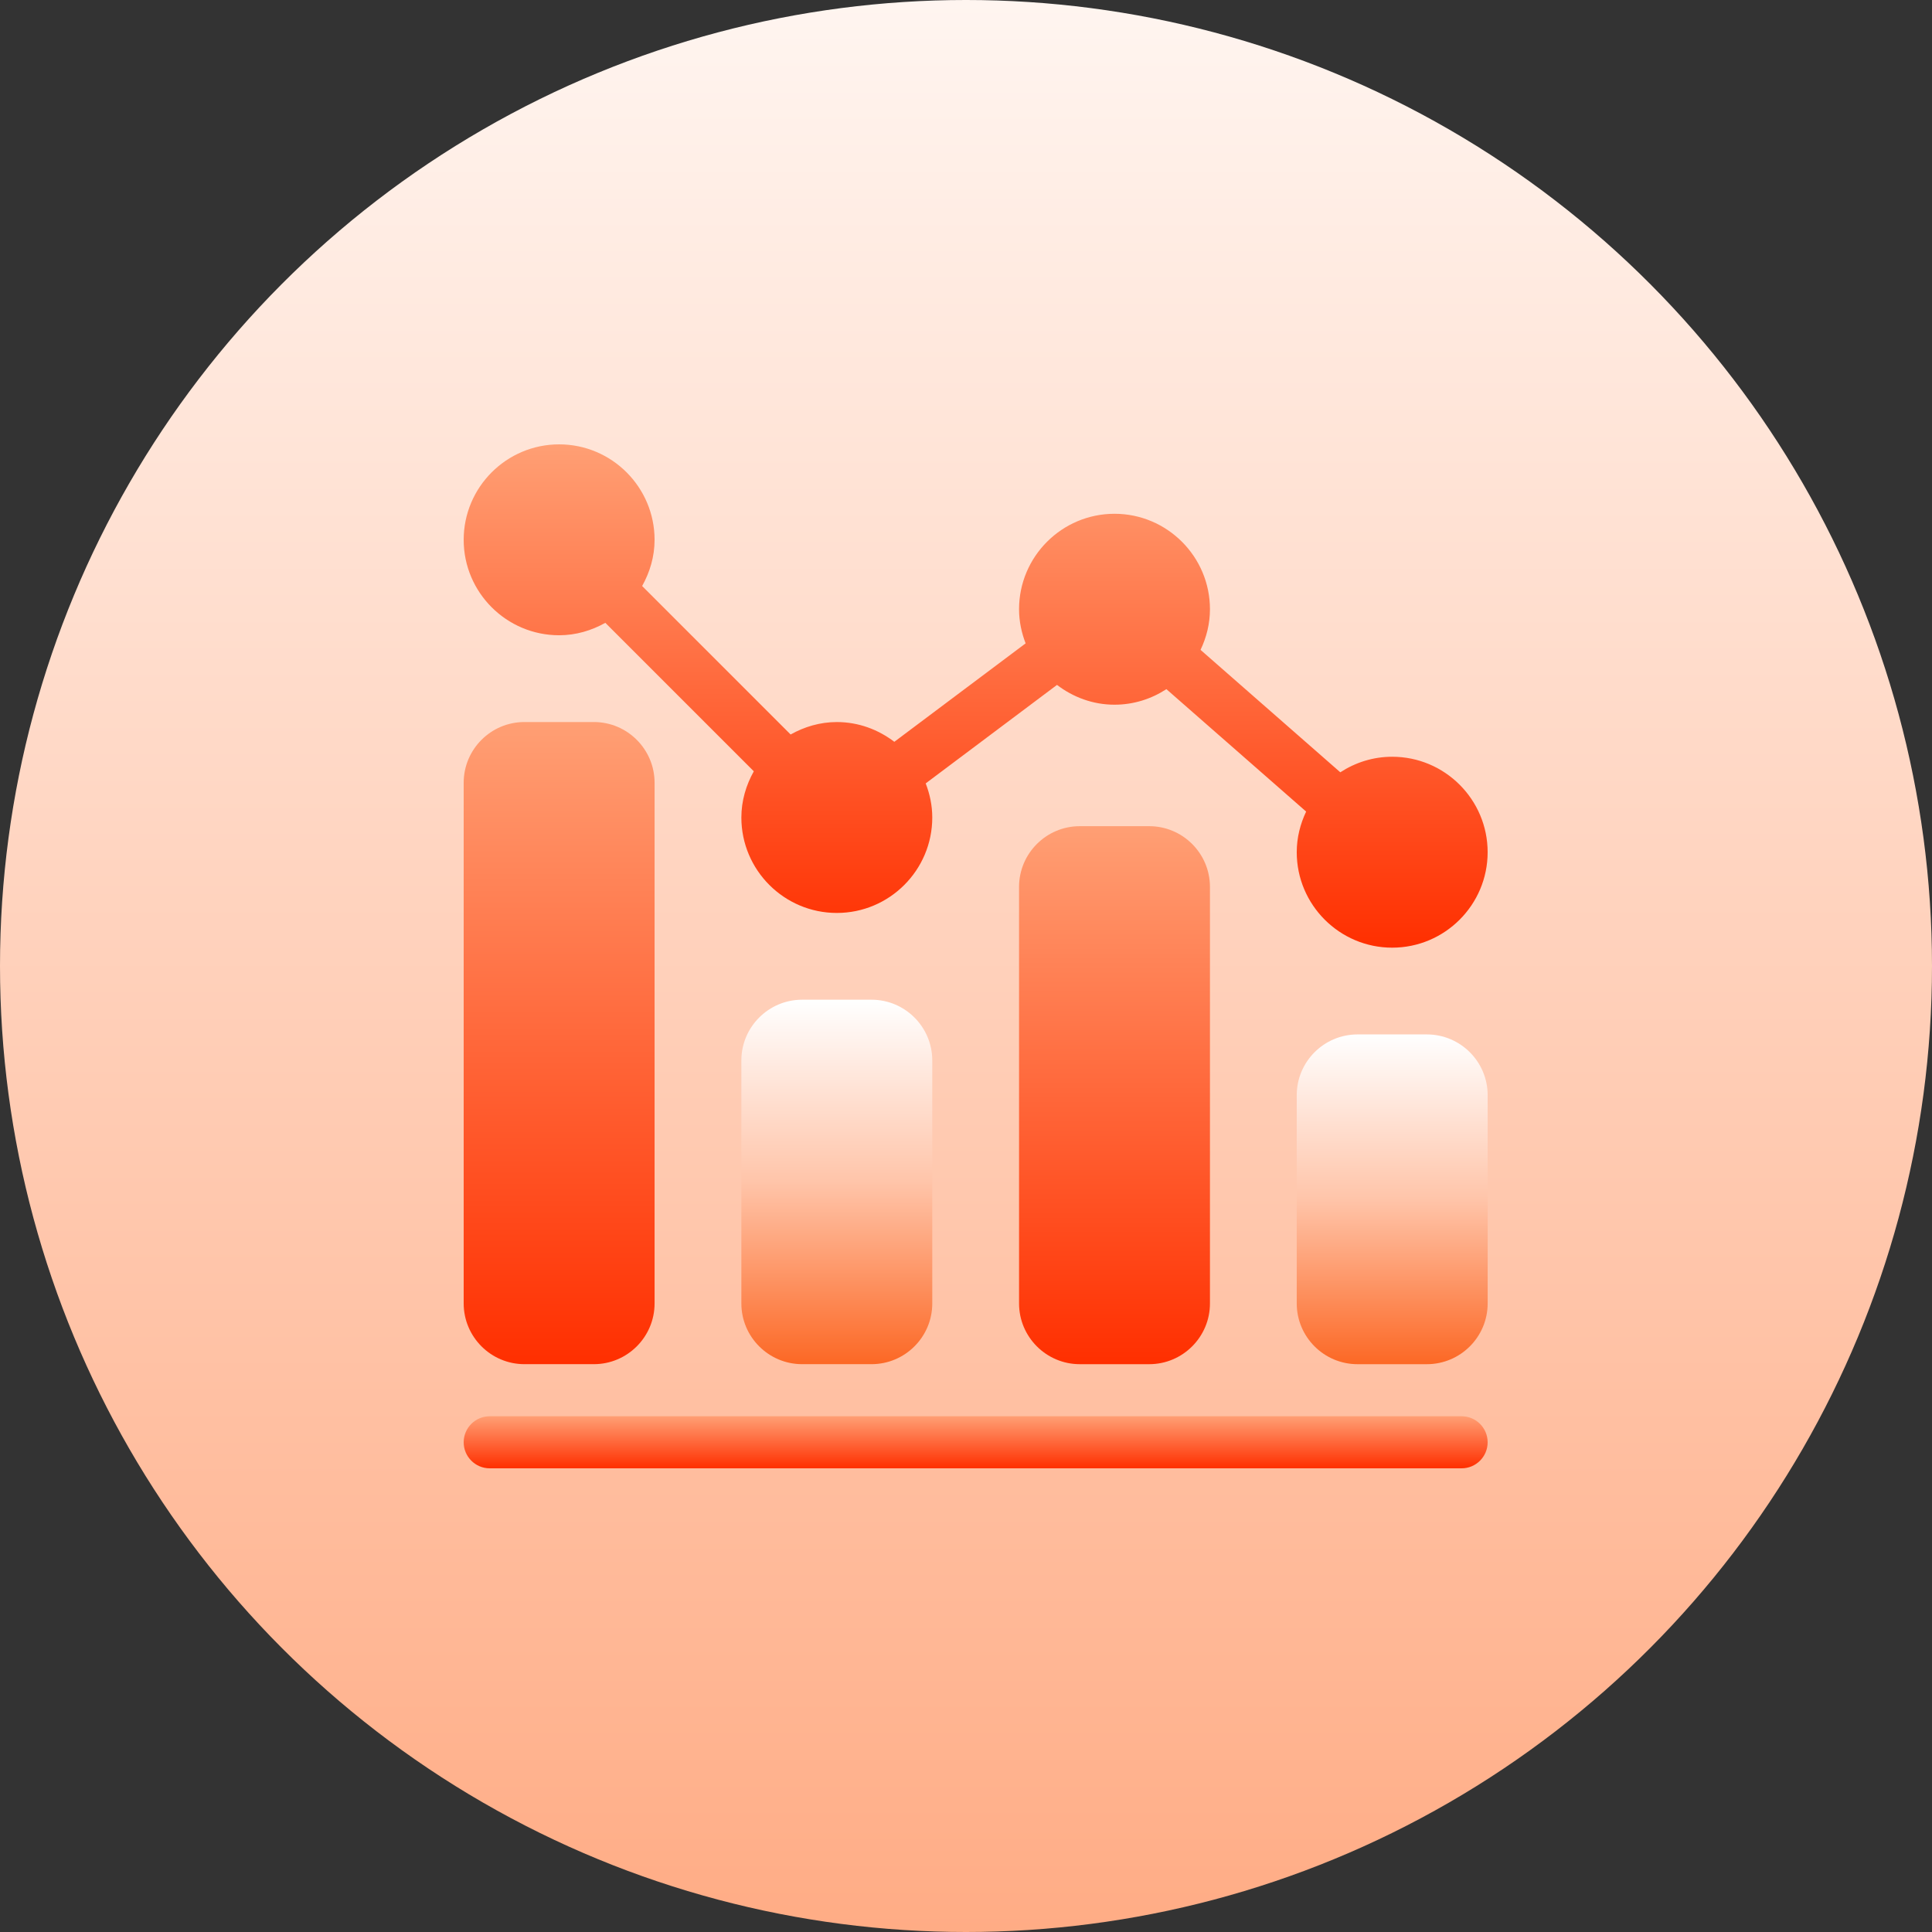 <svg width="100" height="100" viewBox="0 0 100 100" fill="none" xmlns="http://www.w3.org/2000/svg">
<rect x="0" y="0" width="100" height="100" fill="#333333" stroke="none"/>
<circle cx="50" cy="50" r="50" fill="url(#paint0_linear_5929_10005)"/>
<path d="M70.263 53.542H73.856C75.59 53.542 77.001 54.953 77.001 56.686V67.466C77.001 69.199 75.59 70.61 73.856 70.61H70.263C68.53 70.61 67.119 69.199 67.119 67.466V56.686C67.119 54.953 68.53 53.542 70.263 53.542Z" fill="url(#paint1_linear_5929_10005)"/>
<path d="M55.89 42.763H59.483C61.217 42.763 62.627 44.173 62.627 45.907V67.466C62.627 69.2 61.217 70.61 59.483 70.61H55.89C54.157 70.61 52.746 69.2 52.746 67.466V45.907C52.746 44.173 54.157 42.763 55.89 42.763Z" fill="url(#paint2_linear_5929_10005)"/>
<path d="M41.517 51.745H45.11C46.844 51.745 48.254 53.156 48.254 54.889V67.466C48.254 69.199 46.844 70.609 45.11 70.609H41.517C39.784 70.609 38.373 69.199 38.373 67.466V54.889C38.373 53.156 39.784 51.745 41.517 51.745Z" fill="url(#paint3_linear_5929_10005)"/>
<path d="M27.144 37.372H30.737C32.471 37.372 33.881 38.783 33.881 40.516V67.465C33.881 69.199 32.471 70.609 30.737 70.609H27.144C25.411 70.609 24 69.199 24 67.465V40.516C24 38.783 25.411 37.372 27.144 37.372Z" fill="url(#paint4_linear_5929_10005)"/>
<path d="M28.941 23C31.665 23 33.881 25.216 33.881 27.941C33.881 28.813 33.635 29.62 33.237 30.332L40.922 38.017C41.634 37.619 42.442 37.373 43.314 37.373C44.436 37.373 45.46 37.763 46.29 38.396L53.086 33.3C52.874 32.75 52.746 32.158 52.746 31.534C52.746 28.809 54.962 26.593 57.686 26.593C60.411 26.593 62.627 28.809 62.627 31.534C62.627 32.289 62.444 32.996 62.14 33.637L69.374 39.974C70.148 39.469 71.068 39.169 72.059 39.169C74.784 39.169 77 41.385 77 44.11C77 46.835 74.784 49.051 72.059 49.051C69.335 49.051 67.119 46.835 67.119 44.11C67.119 43.355 67.302 42.648 67.606 42.007L60.372 35.67C59.598 36.175 58.678 36.475 57.686 36.475C56.564 36.475 55.54 36.084 54.71 35.451L47.914 40.548C48.126 41.098 48.254 41.69 48.254 42.314C48.254 45.038 46.038 47.254 43.314 47.254C40.589 47.254 38.373 45.038 38.373 42.314C38.373 41.442 38.619 40.634 39.017 39.922L31.332 32.237C30.62 32.635 29.813 32.881 28.941 32.881C26.216 32.881 24 30.665 24 27.941C24 25.216 26.216 23 28.941 23Z" fill="url(#paint5_linear_5929_10005)"/>
<path d="M25.348 73.305H75.653C76.396 73.305 77 73.908 77 74.652C77 75.396 76.396 76 75.653 76H25.348C24.604 76 24 75.396 24 74.652C24 73.908 24.604 73.305 25.348 73.305Z" fill="url(#paint6_linear_5929_10005)"/>
<defs>
<linearGradient id="paint0_linear_5929_10005" x1="50" y1="0" x2="50" y2="100" gradientUnits="userSpaceOnUse">
<stop stop-color="#FFF5F0"/>
<stop offset="1" stop-color="#FFAC85"/>
</linearGradient>
<linearGradient id="paint1_linear_5929_10005" x1="72.06" y1="70.61" x2="72.06" y2="53.542" gradientUnits="userSpaceOnUse">
<stop stop-color="#FC6825"/>
<stop offset="0.503" stop-color="#FFC5AA"/>
<stop offset="1" stop-color="white"/>
</linearGradient>
<linearGradient id="paint2_linear_5929_10005" x1="57.687" y1="70.61" x2="57.687" y2="42.763" gradientUnits="userSpaceOnUse">
<stop stop-color="#FF2F00"/>
<stop offset="1" stop-color="#FF9F74"/>
</linearGradient>
<linearGradient id="paint3_linear_5929_10005" x1="43.314" y1="70.609" x2="43.314" y2="51.745" gradientUnits="userSpaceOnUse">
<stop stop-color="#FC6825"/>
<stop offset="0.503" stop-color="#FFC5AA"/>
<stop offset="1" stop-color="white"/>
</linearGradient>
<linearGradient id="paint4_linear_5929_10005" x1="28.941" y1="70.609" x2="28.941" y2="37.372" gradientUnits="userSpaceOnUse">
<stop stop-color="#FF2F00"/>
<stop offset="1" stop-color="#FF9F74"/>
</linearGradient>
<linearGradient id="paint5_linear_5929_10005" x1="50.5" y1="49.051" x2="50.5" y2="23" gradientUnits="userSpaceOnUse">
<stop stop-color="#FF2F00"/>
<stop offset="1" stop-color="#FF9F74"/>
</linearGradient>
<linearGradient id="paint6_linear_5929_10005" x1="50.5" y1="76" x2="50.5" y2="73.305" gradientUnits="userSpaceOnUse">
<stop stop-color="#FF2F00"/>
<stop offset="1" stop-color="#FF9F74"/>
</linearGradient>
</defs>
</svg>
